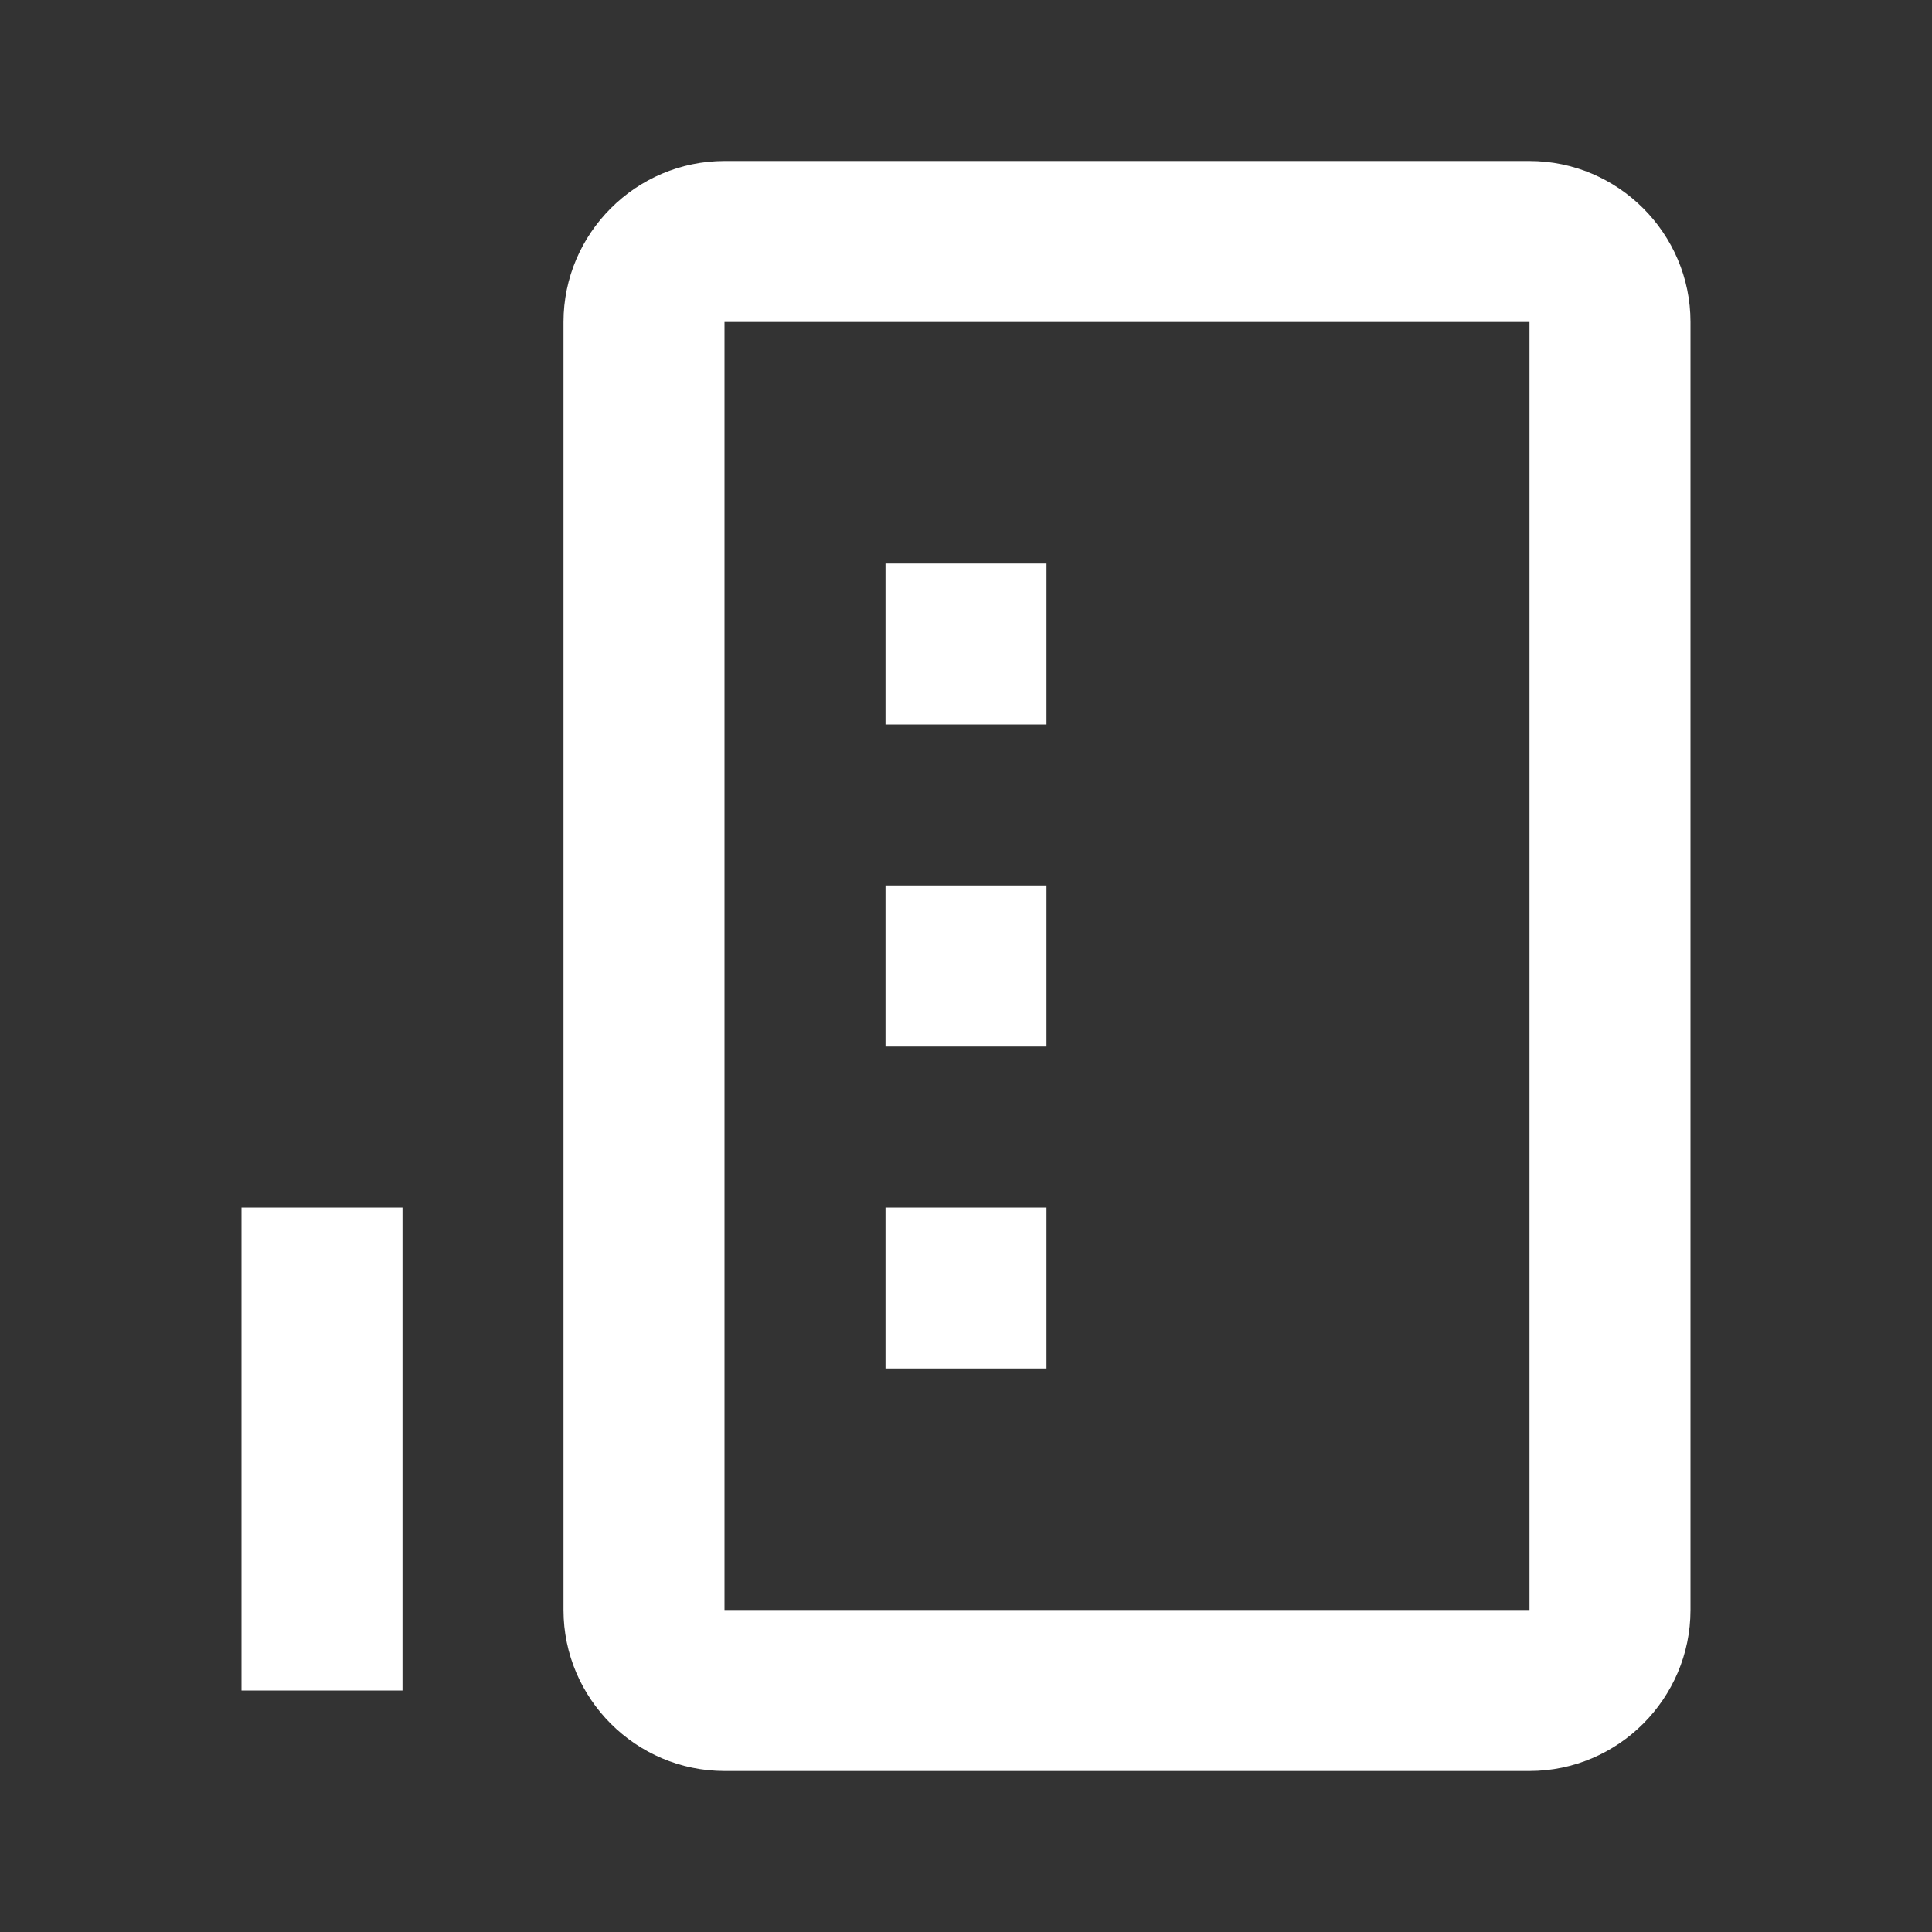 <svg xmlns="http://www.w3.org/2000/svg" viewBox="0 0 24 24" fill="white">
  <rect x="0" y="0" width="24" height="24" fill="#333333" stroke="none"/>
  <path d="M19,2H9C7.9,2,7,2.9,7,4V20C7,21.1,7.9,22,9,22H19C20.1,22,21,21.1,21,20V4C21,2.9,20.1,2,19,2M19,20H9V4H19V20M3,15V21H5V15H3M11,7H13V9H11V7M11,11H13V13H11V11M11,15H13V17H11V15Z" />
</svg> 